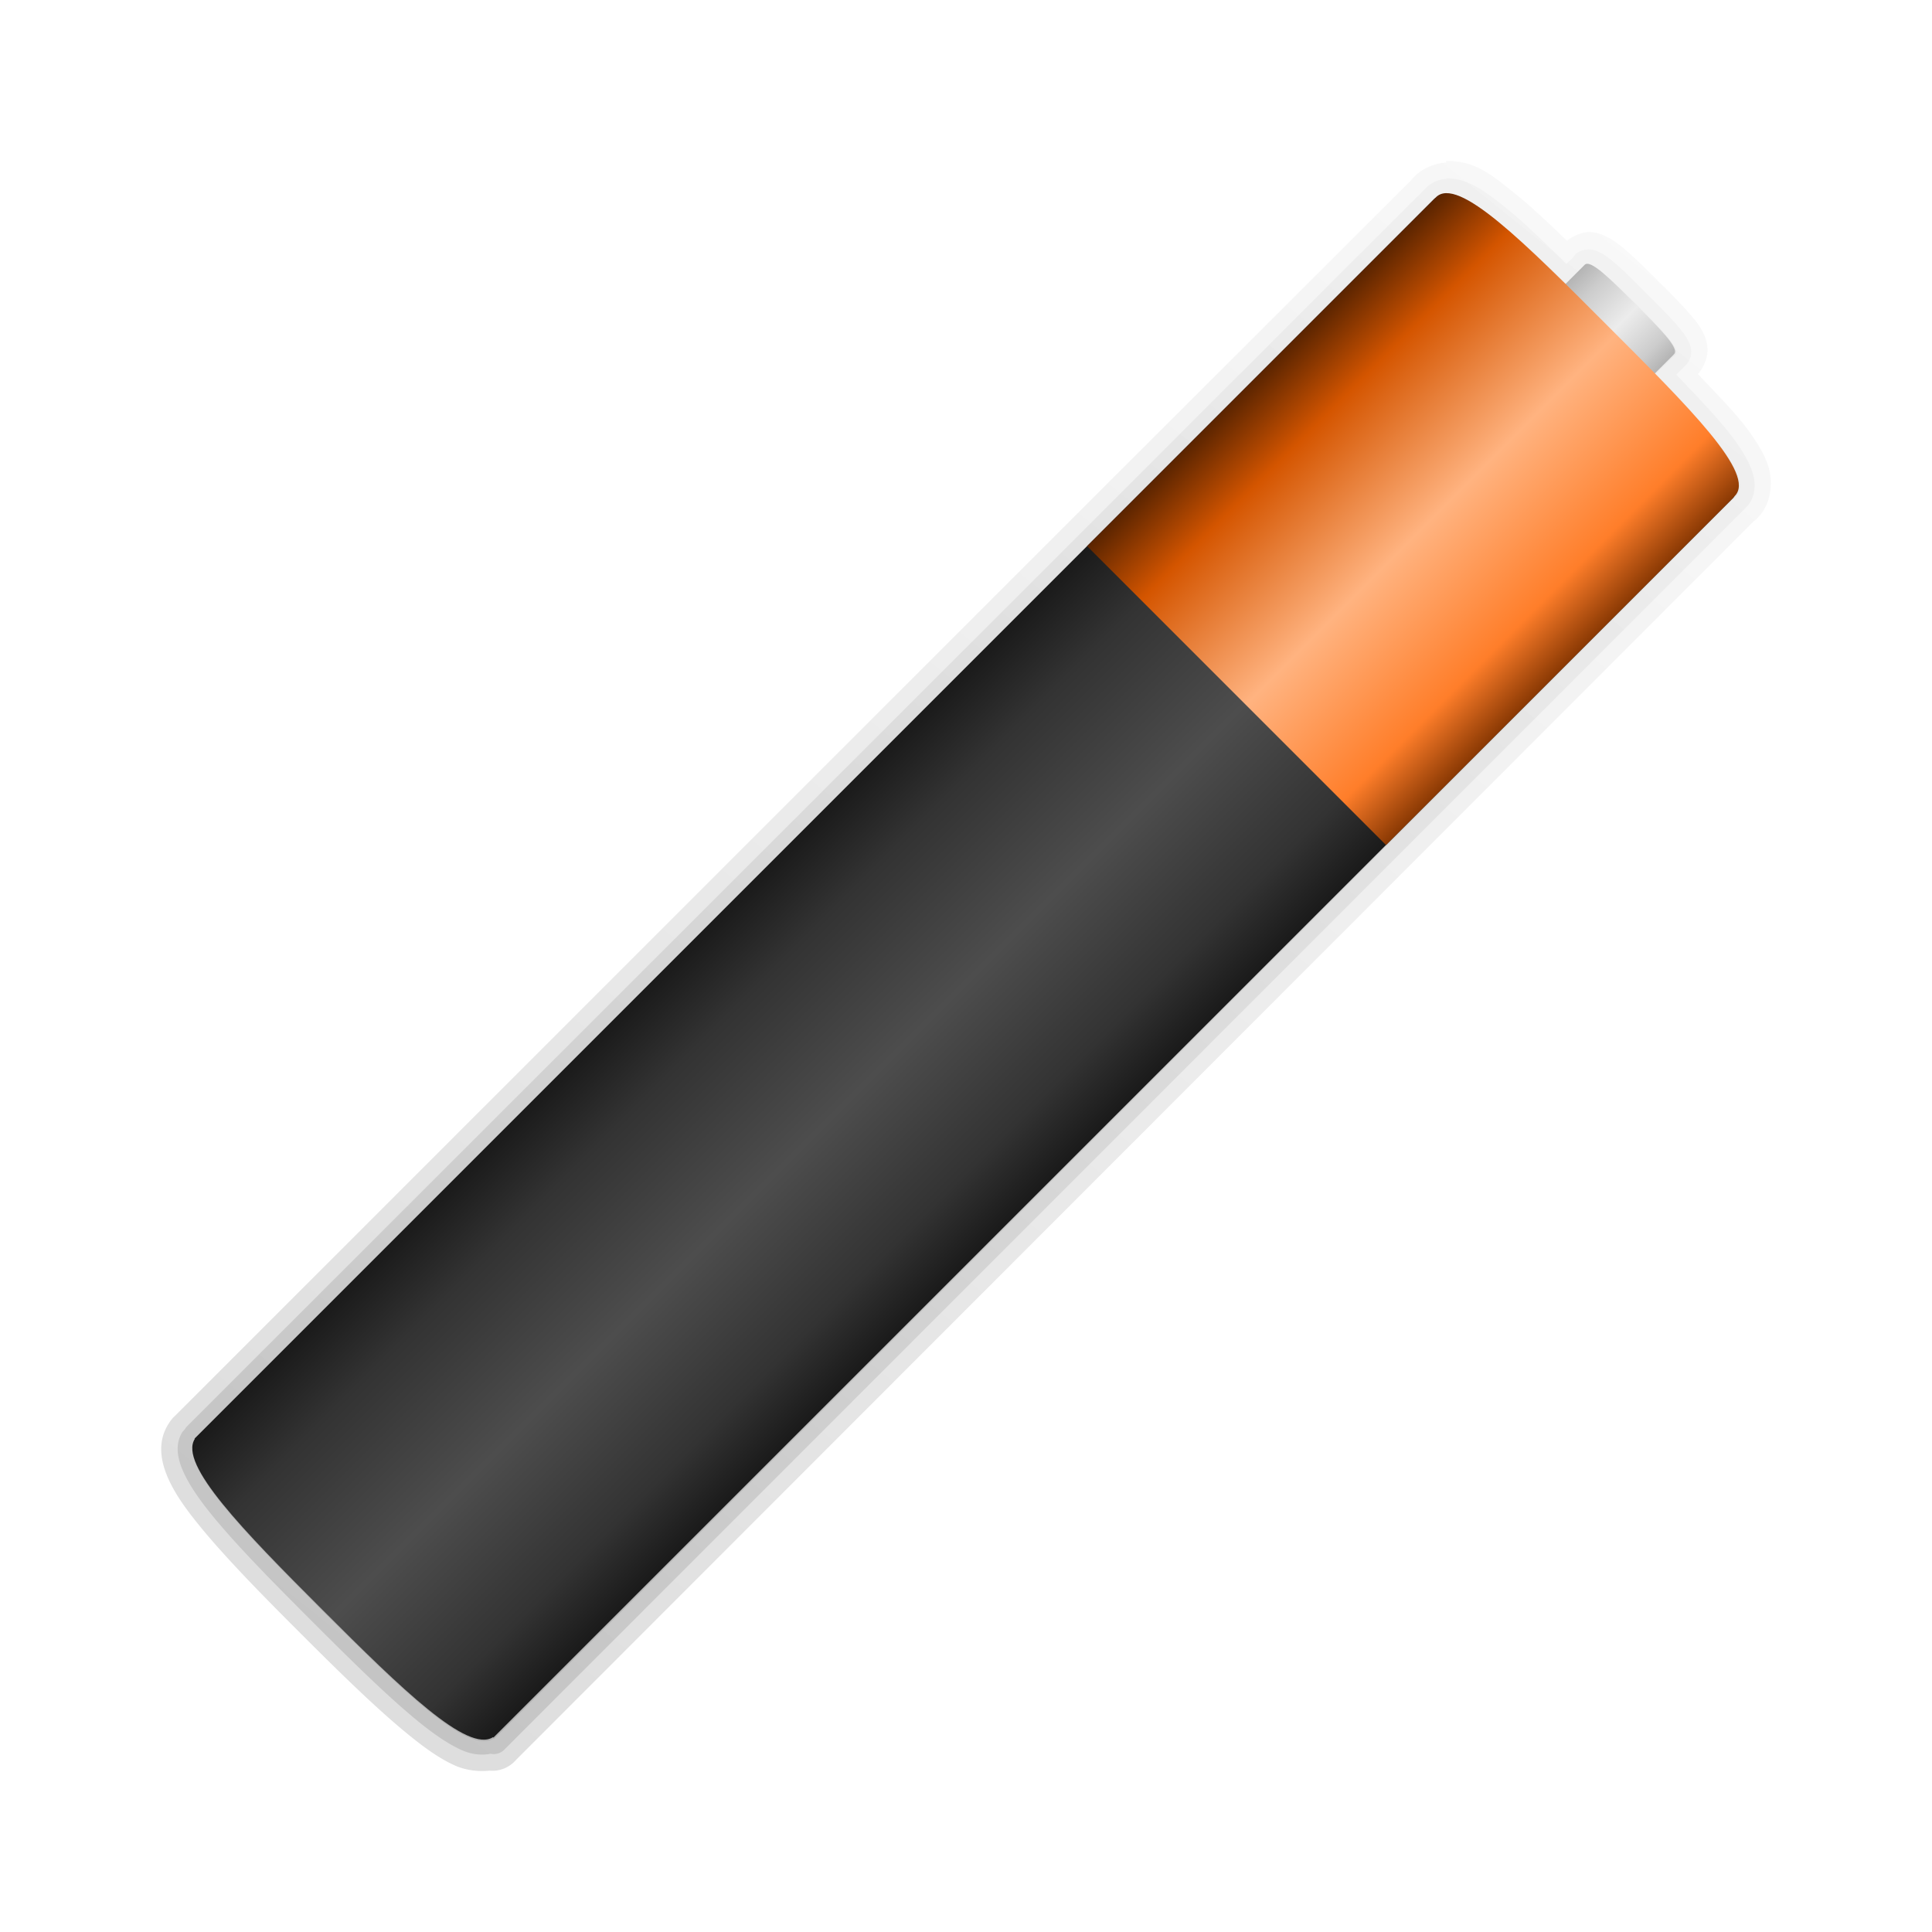<svg:svg xmlns:dc="http://purl.org/dc/elements/1.1/" xmlns:ns1="http://sodipodi.sourceforge.net/DTD/sodipodi-0.dtd" xmlns:ns2="http://www.inkscape.org/namespaces/inkscape" xmlns:ns4="http://creativecommons.org/ns#" xmlns:rdf="http://www.w3.org/1999/02/22-rdf-syntax-ns#" xmlns:svg="http://www.w3.org/2000/svg" height="125.819" id="svg2" version="1.1" viewBox="1.394 2.209 125.819 125.819" width="125.819" ns1:docname="Battery.svg" ns2:version="0.48.0 r9654">
  <svg:defs id="defs4">
    <svg:linearGradient gradientTransform="matrix(.211 .211 -.186 .186 261.63 109.62)" gradientUnits="userSpaceOnUse" id="linearGradient3862" x1="132.5" x2="200.25" y1="185.86" y2="185.86" ns2:collect="always">
      <svg:stop id="stop3831" offset="0" style="stop-color:#b3b3b3" />
      <svg:stop id="stop3833" offset=".184" style="stop-color:#cccccc" />
      <svg:stop id="stop3835" offset=".528" style="stop-color:#ececec" />
      <svg:stop id="stop3837" offset=".845" style="stop-color:#cccccc" />
      <svg:stop id="stop3839" offset="1" style="stop-color:#b3b3b3" />
    </svg:linearGradient>
    <svg:linearGradient gradientTransform="matrix(.707 .707 -.352 .352 95.779 109.66)" gradientUnits="userSpaceOnUse" id="linearGradient3864" x1="132.94" x2="199.42" y1="412.53" y2="412.53" ns2:collect="always">
      <svg:stop id="stop3847" offset="0" style="stop-color:#1a1a1a" />
      <svg:stop id="stop3849" offset=".184" style="stop-color:#333333" />
      <svg:stop id="stop3851" offset=".528" style="stop-color:#4d4d4d" />
      <svg:stop id="stop3853" offset=".845" style="stop-color:#333333" />
      <svg:stop id="stop3855" offset="1" style="stop-color:#1a1a1a" />
    </svg:linearGradient>
    <svg:linearGradient gradientTransform="matrix(.707 .707 -.707 .707 242.46 -37.023)" gradientUnits="userSpaceOnUse" id="linearGradient3866" x1="132.5" x2="200.25" y1="185.86" y2="185.86" ns2:collect="always">
      <svg:stop id="stop2997" offset="0" style="stop-color:#552200" />
      <svg:stop id="stop3003" offset=".184" style="stop-color:#d45500" />
      <svg:stop id="stop3005" offset=".528" style="stop-color:#ffb380" />
      <svg:stop id="stop3007" offset=".845" style="stop-color:#ff7e2a" />
      <svg:stop id="stop2999" offset="1" style="stop-color:#803300" />
    </svg:linearGradient>
    <svg:linearGradient gradientUnits="userSpaceOnUse" id="linearGradient4152" x1="7.296" x2="115.3" y1="1044.3" y2="909.62" ns2:collect="always">
      <svg:stop id="stop4148" offset="0" style="stop-color:#000000" />
      <svg:stop id="stop4150" offset="1" style="stop-color:#000000;stop-opacity:0" />
    </svg:linearGradient>
  </svg:defs>
  <ns1:namedview bordercolor="#666666" borderopacity="1.0" id="base" pagecolor="#ffffff" showgrid="false" ns2:current-layer="layer1" ns2:cx="40.418571" ns2:cy="58.644949" ns2:document-units="px" ns2:pageopacity="0.0" ns2:pageshadow="2" ns2:window-height="965" ns2:window-maximized="1" ns2:window-width="1280" ns2:window-x="-4" ns2:window-y="-4" ns2:zoom="1" />
  <svg:g id="layer1" transform="translate(0 -924.36)" ns2:groupmode="layer" ns2:label="Layer 1">
    <svg:g id="g4141" style="opacity:.584;fill:url(#linearGradient4152)">
      <svg:path d="m95.625 939.17c-0.266 0.006-0.478 0.103-0.656 0.281-0.03 0.03-0.068 0.06-0.094 0.094l-22.625 22.625-58.031 58.031-0.125 0.156c-1.059 1.65 3.127 5.939 8.312 11.125 5.186 5.186 9.475 9.371 11.125 8.312l0.031 0.031 80.75-80.781 0.031-0.031c0.033-0.026 0.064-0.064 0.094-0.094 1.131-1.131-1.444-4.136-5.219-8l1.25-1.219c0.009-0.007 0.023-0.023 0.031-0.031 0.374-0.374-0.955-1.673-2.562-3.281s-2.907-2.906-3.281-2.531c-0.008 0.008 0.006 0.022 0 0.031l-1.219 1.219c-3.458-3.402-6.329-5.972-7.812-5.938z" id="path4069" style="opacity:.249;fill-rule:evenodd;fill:url(#linearGradient4152)" ns2:connector-curvature="0" />
      <svg:path d="m95.594 938.22c-0.49 0.011-0.986 0.236-1.312 0.562 0.015-0.015-0.063 0.066-0.094 0.094-0.03 0.028-0.027 0.007-0.094 0.094l-22.532 22.53-58.031 58a0.97 0.97 0 0 0 -0.062 0.094l-0.125 0.156a0.97 0.97 0 0 0 -0.062 0.063c-0.525 0.818-0.324 1.774 0.062 2.625 0.386 0.851 1.004 1.753 1.812 2.75 1.616 1.993 3.967 4.373 6.562 6.969s4.976 4.946 6.969 6.562c0.997 0.808 1.899 1.426 2.75 1.812 0.617 0.28 1.27 0.372 1.906 0.25a0.97 0.97 0 0 0 0.906 -0.281l80.688-80.719c0.058-0.045 0.032-0.033 0.062-0.062l0.031-0.031c0.029-0.031 0.108-0.108 0.094-0.094 0.565-0.565 0.632-1.435 0.438-2.125-0.195-0.69-0.573-1.358-1.094-2.094-0.891-1.258-2.36-2.798-3.906-4.406l0.5-0.5 0.094-0.094c-0.006 0.004 0.044-0.044 0.031-0.031 0.247-0.247 0.357-0.631 0.344-0.906-0.013-0.275-0.104-0.485-0.188-0.656-0.167-0.343-0.388-0.622-0.656-0.938-0.536-0.631-1.261-1.355-2.062-2.156-0.804-0.804-1.523-1.533-2.156-2.062-0.317-0.265-0.624-0.494-0.969-0.656-0.172-0.081-0.351-0.146-0.625-0.156-0.274-0.01-0.661 0.099-0.906 0.344-0 0 0.002 0.029 0 0.031-0.003 0.004-0.025 0.021-0.031 0.031l-0.094 0.125-0.438 0.406c-1.436-1.394-2.821-2.749-4-3.688-1.389-1.107-2.496-1.905-3.812-1.875z" id="path4105" style="opacity:.249;fill-rule:evenodd;fill:url(#linearGradient4152)" ns2:connector-curvature="0" />
      <svg:path d="m95.562 937.16c-0.728 0.025-1.55 0.394-2.031 0.875 0.033-0.033-0.08 0.085-0.094 0.094-0.025 0.016 0.008-0.024-0.156 0.188l-22.469 22.438-58.031 58.031a2.03 2.03 0 0 0 -0.156 0.156l-0.125 0.156a2.03 2.03 0 0 0 -0.125 0.188c-0.809 1.26-0.454 2.626 0 3.625 0.454 0.999 1.131 1.936 1.969 2.969 1.675 2.066 4.027 4.465 6.625 7.062s4.997 4.95 7.062 6.625c1.033 0.837 1.969 1.515 2.969 1.969 0.646 0.293 1.452 0.426 2.281 0.344a2.03 2.03 0 0 0 1.719 -0.7l80.594-80.656c0.174-0.134 0.118-0.082 0.156-0.125 0.009-0.01 0.028-0.026 0.031-0.031 0.009-0.014 0.126-0.126 0.094-0.094 0.873-0.873 0.971-2.292 0.719-3.188-0.253-0.896-0.724-1.619-1.281-2.406-0.798-1.127-2.104-2.434-3.344-3.75 0.416-0.469 0.648-1.157 0.625-1.625-0.024-0.494-0.16-0.813-0.281-1.062-0.243-0.499-0.517-0.809-0.812-1.156-0.59-0.695-1.326-1.419-2.125-2.219-0.804-0.804-1.551-1.54-2.25-2.125-0.35-0.292-0.653-0.544-1.156-0.781-0.252-0.119-0.572-0.263-1.062-0.281-0.426-0.016-1.012 0.218-1.469 0.562-1.161-1.108-2.363-2.257-3.375-3.062-1.44-1.147-2.548-2.157-4.469-2.125-0.012 0-0.02-0-0.031 0z" id="path4107" style="opacity:.249;fill-rule:evenodd;fill:url(#linearGradient4152)" ns2:connector-curvature="0" />
    </svg:g>
    <svg:g id="g3857" transform="matrix(.414 0 0 .414 -4.21 875.65)">
      <svg:path d="m270.74 170.78c-3.881-3.881-7.02-7.039-7.924-6.135-0.019 0.019-0.035 0.043-0.051 0.065l-0.007-0.007-12.947 12.947 14.059 14.059 12.947-12.947-0.013-0.014c0.022-0.016 0.046-0.032 0.065-0.051 0.904-0.904-2.248-4.036-6.129-7.917z" id="path3825" style="fill-rule:evenodd;fill:url(#linearGradient3862)" ns1:nodetypes="ssccccccsss" ns2:connector-curvature="0" />
      <svg:path d="m239.34 154.09-194.85 194.85-0.354 0.354 0.044 0.044c-2.555 3.983 7.546 14.352 20.064 26.87s22.865 22.597 26.848 20.042l0.066 0.066 195.21-195.21z" id="path3023" style="fill-rule:evenodd;fill:url(#linearGradient3864)" ns1:nodetypes="ccccscccc" ns2:connector-curvature="0" />
      <svg:path d="m266.32 174.14c-12.981-12.981-23.475-23.548-26.914-20.108-0.072 0.072-0.137 0.163-0.199 0.243l-0.022-0.022-54.646 54.646 47.023 47.023 54.646-54.646-0.044-0.044c0.08-0.062 0.171-0.127 0.243-0.199 3.439-3.439-7.105-13.911-20.086-26.892z" id="rect2987" style="fill-rule:evenodd;fill:url(#linearGradient3866)" ns1:nodetypes="ssccccccss" ns2:connector-curvature="0" />
    </svg:g>
  </svg:g>
</svg:svg>